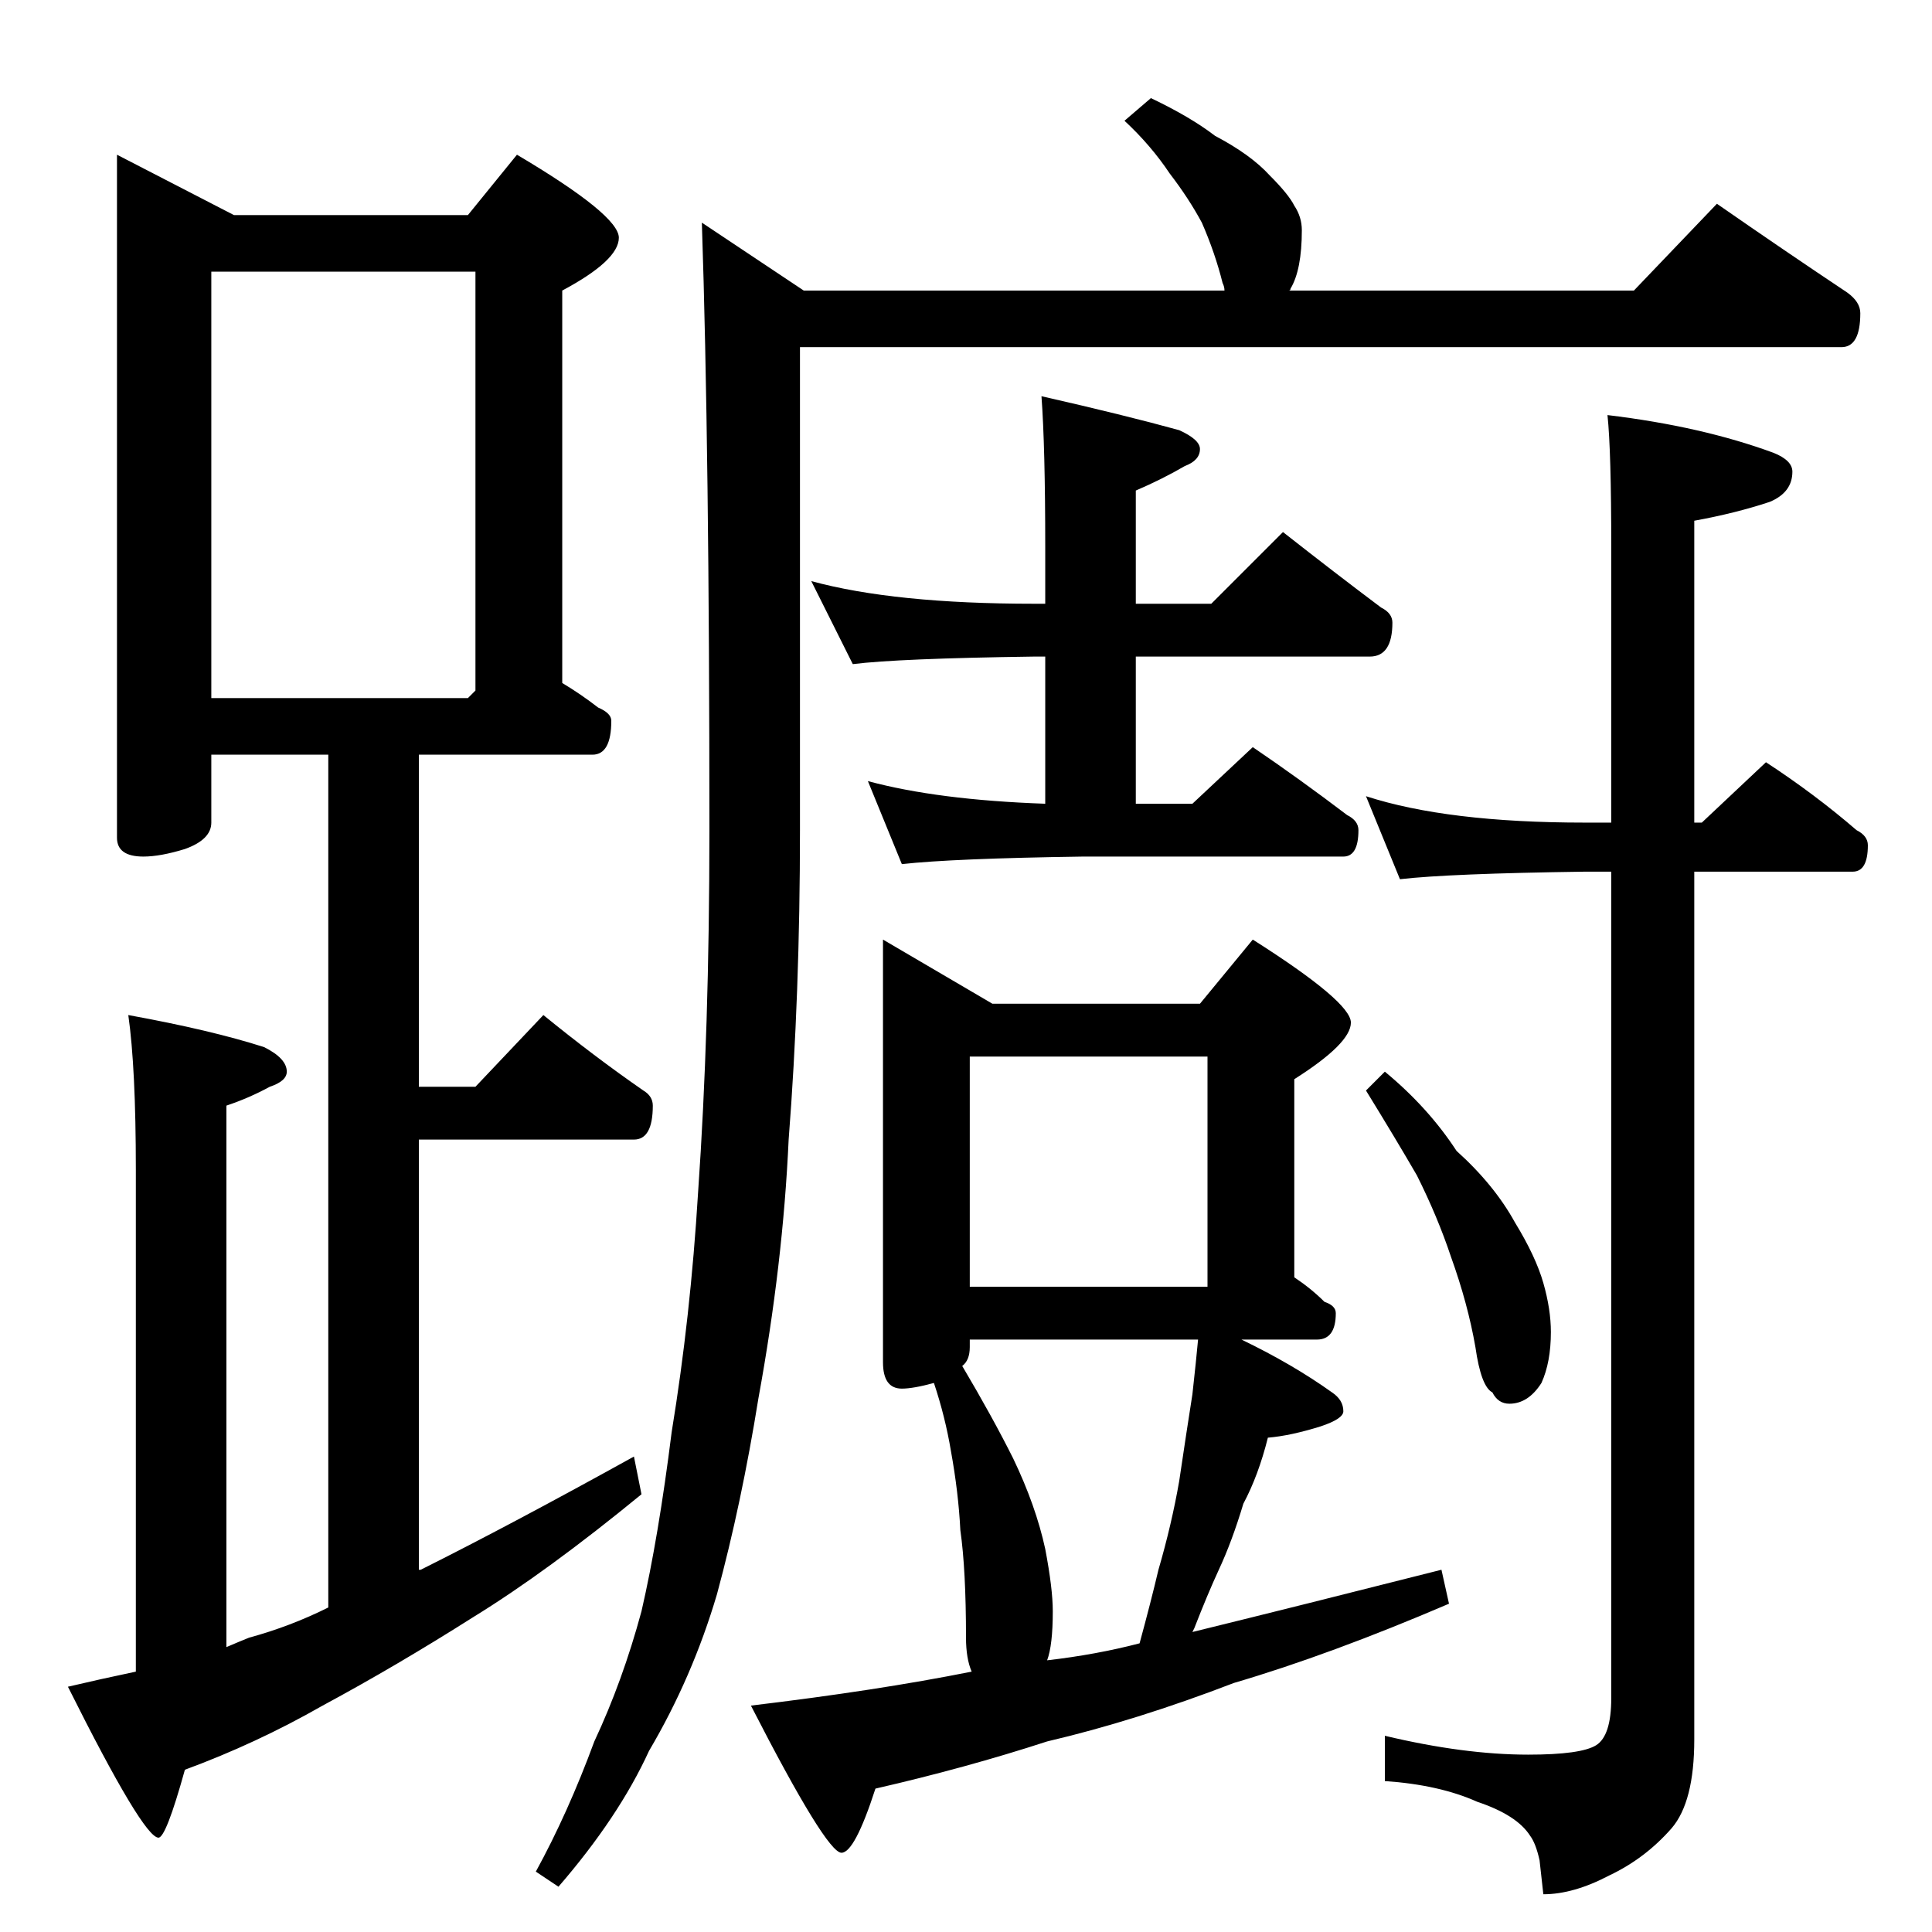 <?xml version="1.0" standalone="no"?>
<!DOCTYPE svg PUBLIC "-//W3C//DTD SVG 1.1//EN" "http://www.w3.org/Graphics/SVG/1.1/DTD/svg11.dtd" >
<svg xmlns="http://www.w3.org/2000/svg" xmlns:xlink="http://www.w3.org/1999/xlink" version="1.1" viewBox="0 -204 1024 1024">
  <g transform="matrix(1 0 0 -1 0 820)">
   <path fill="currentColor"
d="M62 942l62 -32h124l26 32q54 -32 54 -44t-30 -28v-208q10 -6 19 -13q7 -3 7 -7q0 -18 -10 -18h-92v-176h30l36 38q27 -22 53 -40q5 -3 5 -8q0 -18 -10 -18h-114v-228h1q48 24 113 60l4 -20q-50 -41 -89 -65q-41 -26 -80 -47q-35 -20 -73 -34q-10 -36 -14 -36q-8 0 -48 80
q17 4 36 8v266q0 54 -4 82q44 -8 72 -17q12 -6 12 -13q0 -5 -9 -8q-11 -6 -23 -10v-287q7 3 12 5q22 6 42 16v452h-62v-36q0 -9 -14 -14q-13 -4 -22 -4q-14 0 -14 10v362zM112 654h136l4 4v222h-140v-226zM610 972q21 -10 34 -20q19 -10 29 -21q10 -10 13 -16q4 -6 4 -13
q0 -21 -6 -31q0 -1 -1 -1h183l44 46q36 -25 69 -47q7 -5 7 -11q0 -18 -10 -18h-552v-256q0 -87 -6 -164q-3 -66 -16 -137q-9 -56 -22 -104q-13 -44 -36 -83q-16 -35 -48 -72l-12 8q17 31 31 69q15 32 25 69q9 39 16 95q10 61 14 127q6 86 6 192q0 202 -4 322l54 -36h223
q0 2 -1 4q-4 16 -11 32q-7 13 -17 26q-10 15 -24 28zM430 716q44 -12 118 -12h6v30q0 53 -2 80q44 -10 73 -18q11 -5 11 -10q0 -6 -8 -9q-12 -7 -26 -13v-60h40l38 38q28 -22 52 -40q6 -3 6 -8q0 -18 -12 -18h-124v-78h30l32 30q25 -17 50 -36q6 -3 6 -8q0 -14 -8 -14h-138
q-69 -1 -96 -4l-18 44q37 -10 94 -12v78h-6q-72 -1 -96 -4zM468 526l58 -34h110l28 34q52 -33 52 -44t-30 -30v-105q9 -6 16 -13q6 -2 6 -6q0 -14 -10 -14h-40q27 -13 48 -28q6 -4 6 -10q0 -4 -12 -8q-16 -5 -28 -6q-5 -20 -13 -35q-6 -20 -13 -35q-6 -13 -13 -31l-1 -2
q57 14 132 33l4 -18q-63 -27 -114 -42q-52 -20 -99 -31q-43 -14 -91 -25q-11 -34 -18 -34q-8 0 -48 78q67 8 117 18q-3 7 -3 18q0 36 -3 57q-1 20 -5 42q-3 18 -9 36q-11 -3 -17 -3q-10 0 -10 14v224zM555 144q26 3 49 9q6 22 10 39q7 24 11 47q4 27 7 46q2 18 3 29h-121v-4
q0 -7 -4 -10q16 -27 27 -49q12 -25 17 -48q4 -21 4 -33q0 -18 -3 -26zM514 342h126v122h-126v-122zM724 602q43 -14 116 -14h14v146q0 51 -2 70q50 -6 88 -20q10 -4 10 -10q0 -11 -12 -16q-18 -6 -40 -10v-160h4l34 32q26 -17 48 -36q6 -3 6 -8q0 -14 -8 -14h-84v-460
q0 -33 -12 -47q-14 -16 -33 -25q-19 -10 -35 -10l-2 18q-2 9 -5 13q-7 11 -28 18q-20 9 -49 11v24q42 -10 76 -10q28 0 36 5t8 25v438h-14q-72 -1 -98 -4zM734 456q23 -19 38 -42q20 -18 31 -38q11 -18 15 -32t4 -26q0 -16 -5 -27q-7 -11 -17 -11q-6 0 -9 6q-6 3 -9 24
q-4 23 -13 48q-7 21 -18 43q-11 19 -27 45z" />
  </g>

</svg>

